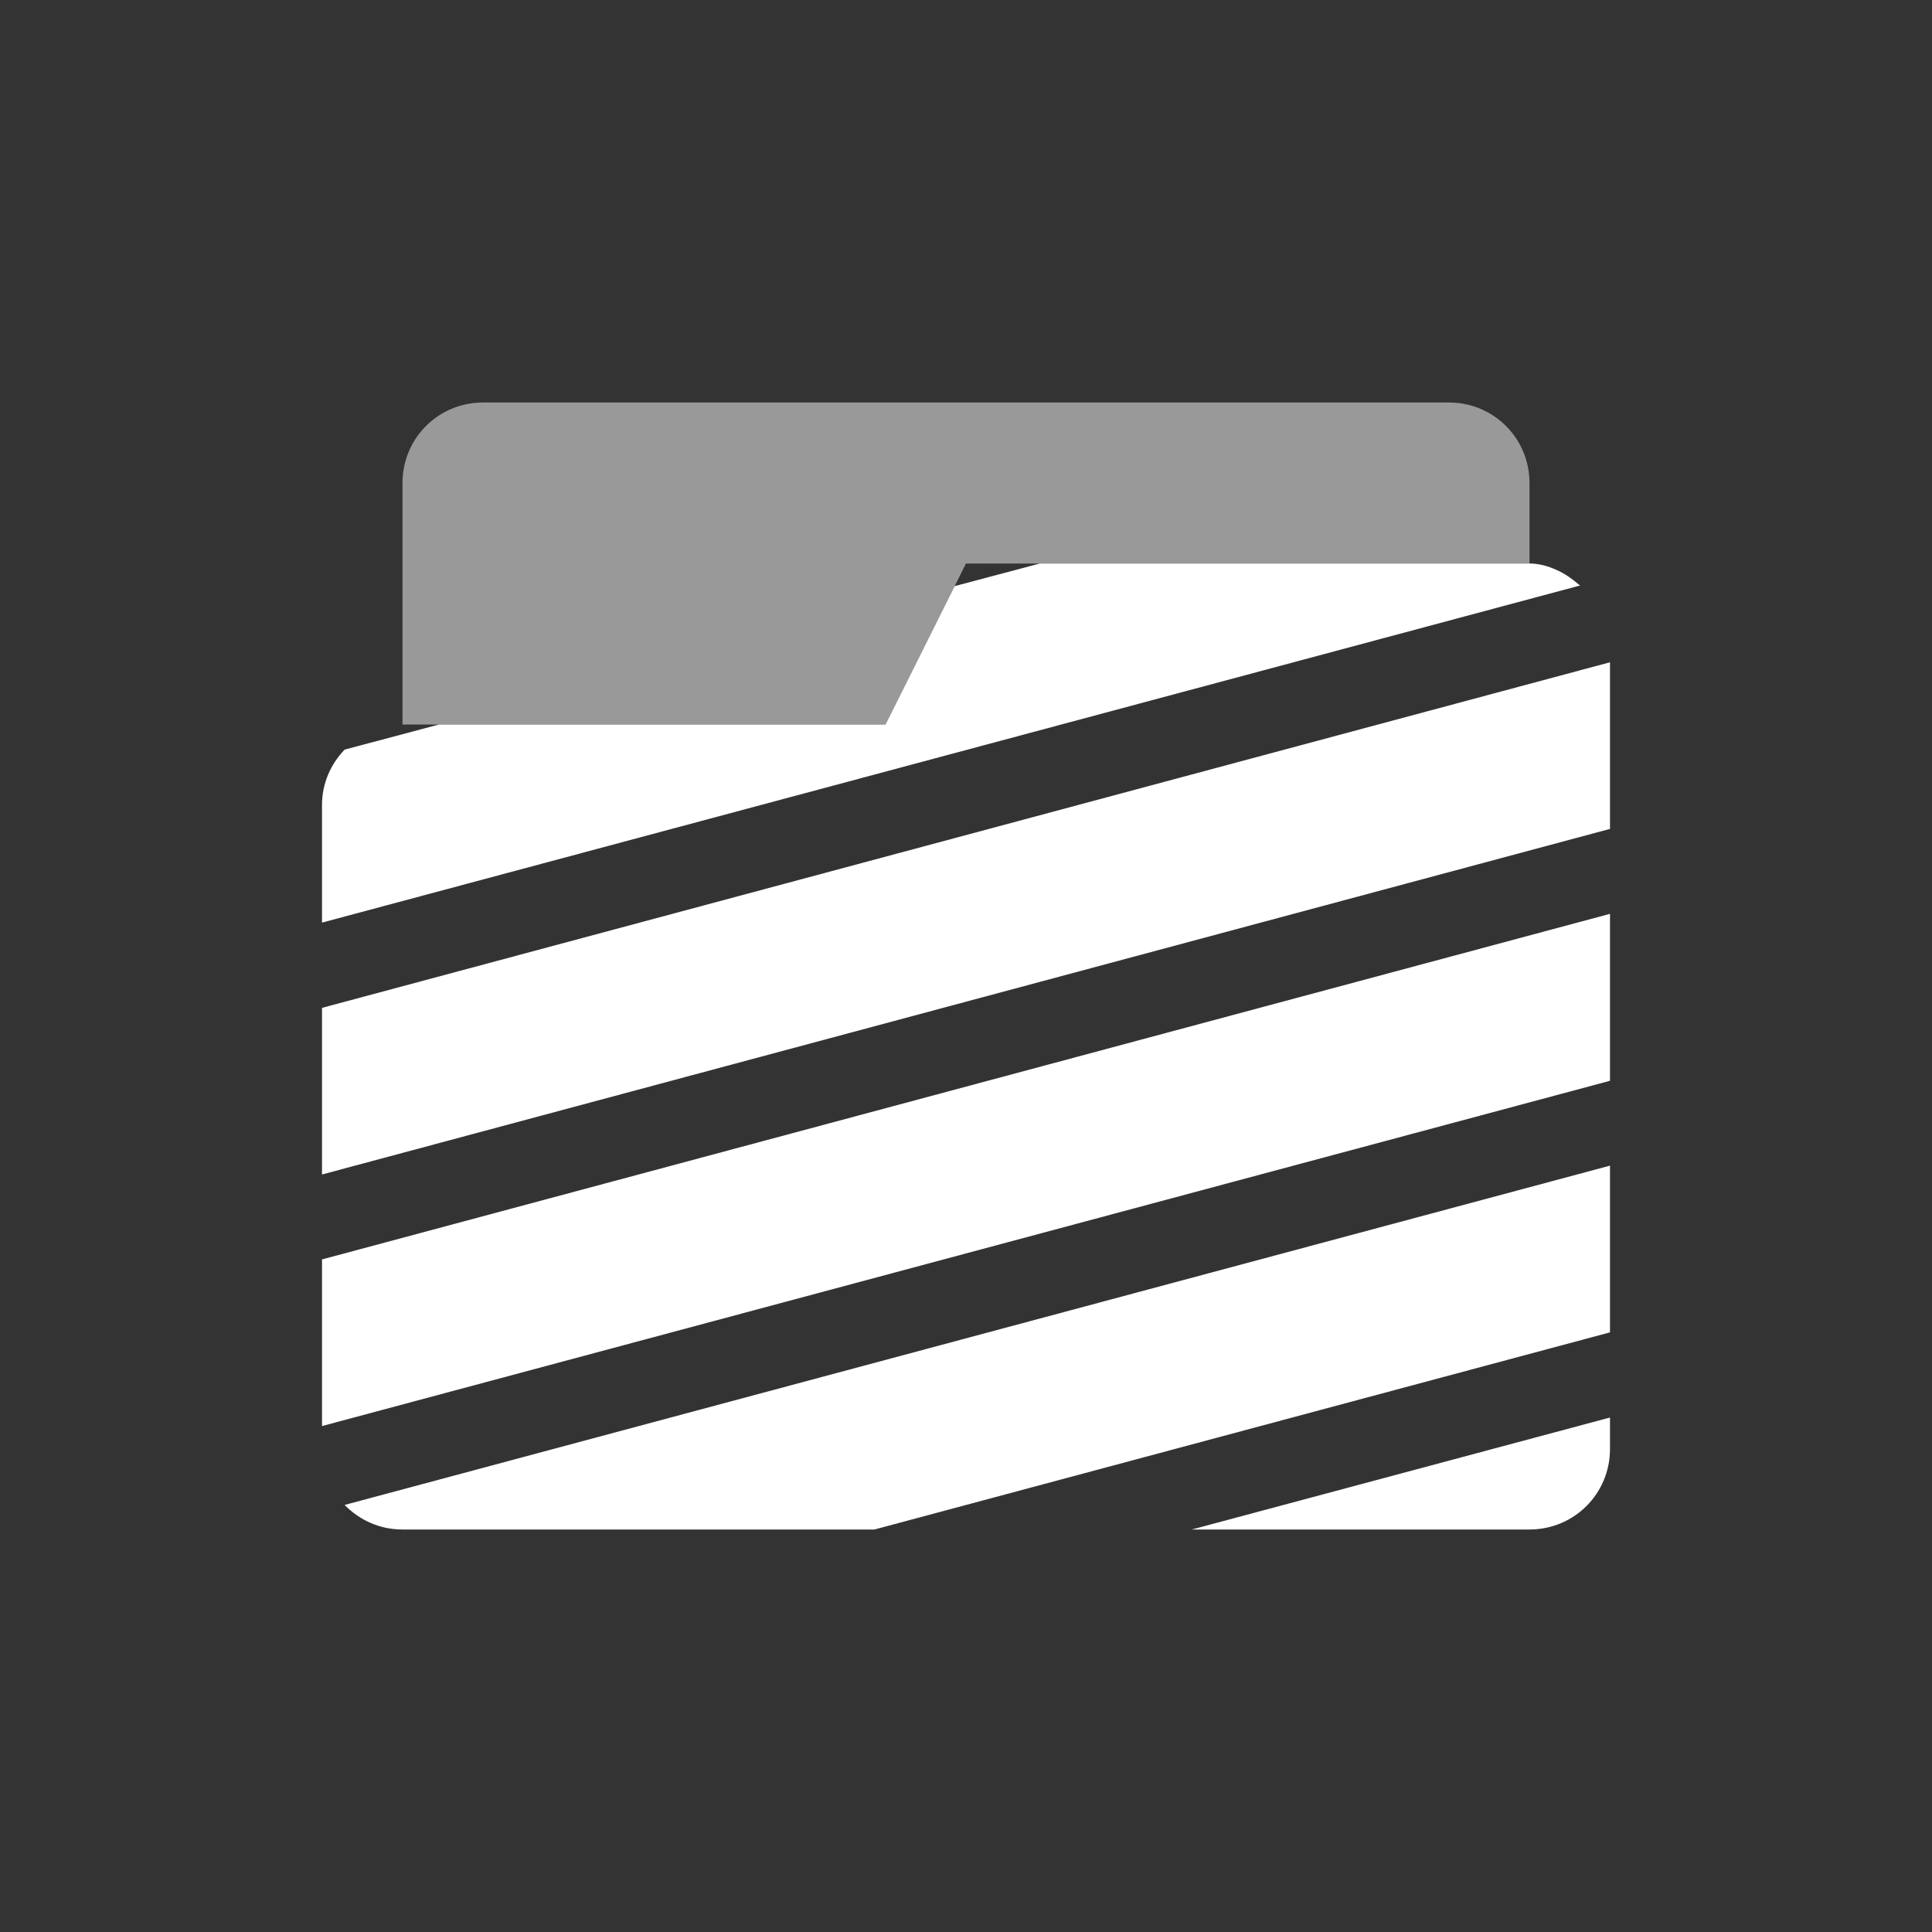 <?xml version="1.0" encoding="UTF-8"?>
<svg xmlns="http://www.w3.org/2000/svg" xmlns:xlink="http://www.w3.org/1999/xlink" width="24" height="24" viewBox="0 0 24 24">
<rect x="0" y="0" width="24" height="24" fill="#333333" stroke="none"/>
<defs>
<filter id="filter-remove-color" x="0%" y="0%" width="100%" height="100%">
<feColorMatrix color-interpolation-filters="sRGB" values="0 0 0 0 1 0 0 0 0 1 0 0 0 0 1 0 0 0 1 0" />
</filter>
<mask id="mask-0">
<g filter="url(#filter-remove-color)">
<rect x="-2.4" y="-2.4" width="28.8" height="28.8" fill="rgb(0%, 0%, 0%)" fill-opacity="0.5"/>
</g>
</mask>
<clipPath id="clip-0">
<rect x="0" y="0" width="24" height="24"/>
</clipPath>
<g id="source-1150" clip-path="url(#clip-0)">
<path fill-rule="nonzero" fill="rgb(100%, 100%, 100%)" fill-opacity="1" d="M 6 5 C 5.445 5 5 5.445 5 6 L 5 9 L 11 9 L 12 7 L 19 7 L 19 6 C 19 5.445 18.555 5 18 5 Z M 6 5 "/>
</g>
</defs>
<g mask="url(#mask-0)">
<use xlink:href="#source-1150"/>
</g>
<path fill-rule="nonzero" fill="rgb(100%, 100%, 100%)" fill-opacity="1" d="M 12.918 7 L 11.859 7.281 L 11 9 L 5.453 9 L 4.281 9.312 C 4.109 9.492 4 9.73 4 10 L 4 11.461 L 19.629 7.273 C 19.625 7.266 19.617 7.266 19.613 7.262 C 19.527 7.188 19.438 7.125 19.34 7.082 C 19.23 7.031 19.113 7 19 7 Z M 20 8.227 L 4 12.52 L 4 14.59 L 20 10.297 Z M 20 11.352 L 4 15.645 L 4 17.715 L 20 13.426 Z M 20 14.48 L 4.281 18.695 C 4.465 18.883 4.715 19 5 19 L 10.863 19 L 20 16.551 Z M 20 17.609 L 14.805 19 L 19 19 C 19.555 19 20 18.555 20 18 Z M 20 17.609 "/>
</svg>
